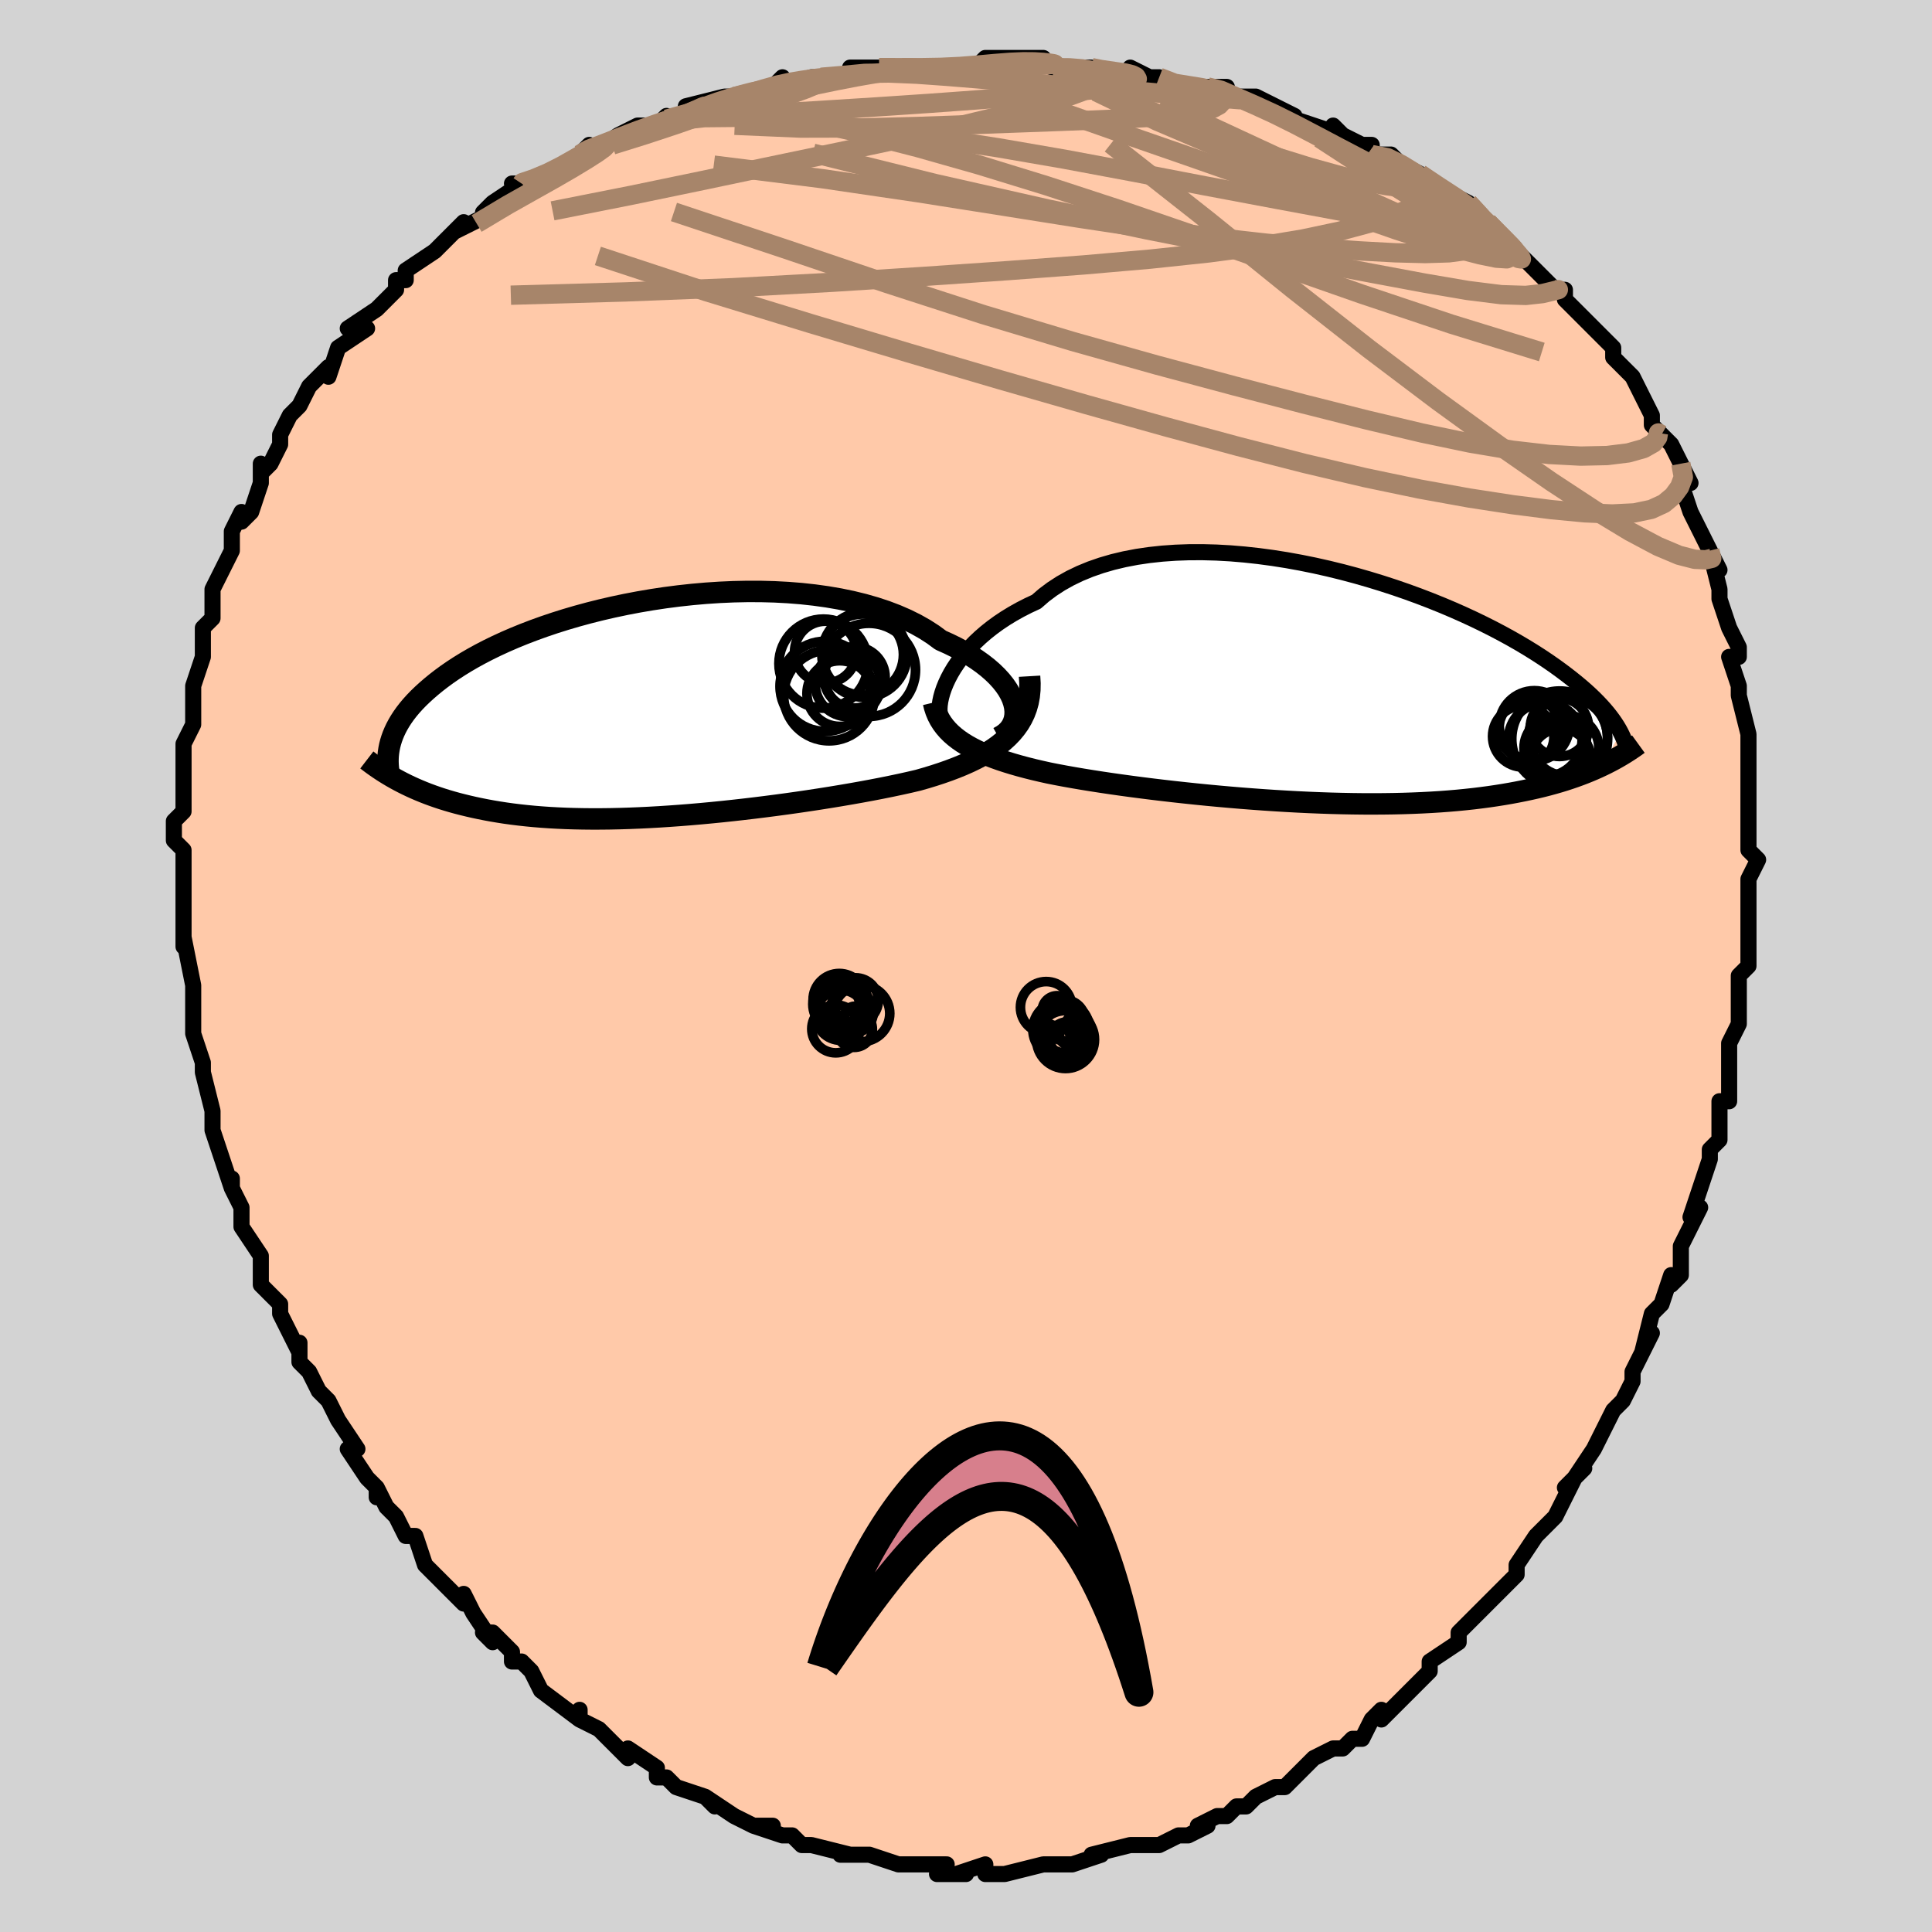 <svg viewBox="-100 -100 200 200" xmlns="http://www.w3.org/2000/svg" width="400" height="400" id="face-svg"><defs><clipPath id="leftEyeClipPath"><polyline points="37.765,-0.67,37.611,-1.12,37.401,-1.576,37.139,-2.036,36.823,-2.497,36.456,-2.957,36.038,-3.415,35.571,-3.869,35.055,-4.317,34.492,-4.757,33.884,-5.187,33.231,-5.608,32.535,-6.016,31.798,-6.412,31.02,-6.793,30.205,-7.159,29.416,-7.74,28.563,-8.29,27.647,-8.808,26.672,-9.292,25.641,-9.741,24.556,-10.154,23.421,-10.529,22.239,-10.867,21.015,-11.167,19.752,-11.428,18.454,-11.651,17.125,-11.836,15.77,-11.984,14.393,-12.094,12.998,-12.168,11.589,-12.206,10.171,-12.209,8.747,-12.179,7.321,-12.116,5.898,-12.022,4.481,-11.897,3.074,-11.744,1.681,-11.564,0.304,-11.357,-1.053,-11.126,-2.386,-10.872,-3.694,-10.596,-4.974,-10.301,-6.222,-9.987,-7.438,-9.656,-8.618,-9.31,-9.762,-8.95,-10.867,-8.577,-11.932,-8.193,-12.957,-7.8,-13.941,-7.399,-14.882,-6.991,-15.781,-6.577,-16.638,-6.159,-17.452,-5.737,-18.223,-5.314,-18.954,-4.889,-19.644,-4.464,-20.294,-4.04,-20.906,-3.618,-21.48,-3.197,-22.02,-2.78,-22.527,-2.366,-23.002,-1.956,-23.448,-1.55,-23.865,-1.148,-24.252,-0.748,-24.609,-0.352,-24.938,0.041,-25.238,0.43,-25.512,0.816,-25.759,1.197,-25.982,1.575,-26.18,1.948,-26.354,2.316,-26.506,2.681,-26.636,3.04,-26.746,3.395,-26.836,3.745,-25.872,7.398,-25.483,7.601,-25.083,7.8,-24.67,7.997,-24.246,8.189,-23.809,8.378,-23.36,8.563,-22.898,8.744,-22.422,8.92,-21.933,9.091,-21.43,9.258,-20.913,9.419,-20.381,9.575,-19.835,9.726,-19.274,9.87,-18.697,10.01,-18.103,10.146,-17.492,10.276,-16.862,10.401,-16.214,10.52,-15.546,10.632,-14.858,10.738,-14.15,10.836,-13.421,10.926,-12.671,11.008,-11.899,11.082,-11.107,11.147,-10.292,11.203,-9.456,11.249,-8.599,11.287,-7.721,11.314,-6.823,11.332,-5.903,11.341,-4.964,11.339,-4.006,11.328,-3.028,11.307,-2.033,11.276,-1.02,11.235,0.008,11.185,1.053,11.126,2.111,11.057,3.183,10.98,4.266,10.894,5.36,10.799,6.464,10.696,7.575,10.585,8.692,10.466,9.815,10.34,10.94,10.207,12.067,10.067,13.193,9.921,14.317,9.769,15.438,9.611,16.552,9.447,17.659,9.278,18.756,9.104,19.842,8.925,20.914,8.742,21.971,8.554,23.01,8.362,24.03,8.165,25.028,7.964,26.003,7.758,26.953,7.548,27.876,7.332,28.697,7.097,29.498,6.852,30.279,6.597,31.039,6.33,31.775,6.051,32.488,5.76,33.175,5.456,33.834,5.137,34.465,4.804,35.067,4.454,35.636,4.089,36.173,3.705,36.674,3.303,37.14,2.881,37.568,2.438"></polyline></clipPath><clipPath id="rightEyeClipPath"><polyline points="-38.787,-1.433,-38.47,-1.965,-38.113,-2.502,-37.717,-3.042,-37.281,-3.581,-36.805,-4.118,-36.289,-4.649,-35.734,-5.172,-35.14,-5.685,-34.507,-6.186,-33.836,-6.674,-33.128,-7.146,-32.383,-7.601,-31.602,-8.038,-30.786,-8.455,-29.936,-8.851,-29.156,-9.527,-28.312,-10.16,-27.407,-10.748,-26.441,-11.289,-25.418,-11.781,-24.34,-12.224,-23.21,-12.616,-22.031,-12.959,-20.806,-13.251,-19.541,-13.493,-18.237,-13.685,-16.9,-13.829,-15.532,-13.925,-14.139,-13.975,-12.725,-13.979,-11.293,-13.94,-9.848,-13.859,-8.393,-13.737,-6.934,-13.577,-5.473,-13.381,-4.015,-13.151,-2.563,-12.888,-1.122,-12.595,0.306,-12.274,1.717,-11.928,3.108,-11.558,4.475,-11.166,5.817,-10.755,7.131,-10.328,8.414,-9.885,9.663,-9.429,10.878,-8.963,12.057,-8.487,13.197,-8.004,14.299,-7.516,15.359,-7.025,16.379,-6.531,17.358,-6.037,18.295,-5.543,19.19,-5.052,20.043,-4.564,20.856,-4.08,21.628,-3.602,22.36,-3.13,23.055,-2.665,23.712,-2.208,24.334,-1.758,24.923,-1.316,25.48,-0.883,26.008,-0.458,26.507,-0.041,26.976,0.369,27.415,0.771,27.825,1.165,28.208,1.551,28.563,1.928,28.893,2.298,29.197,2.659,29.476,3.013,29.732,3.358,29.966,3.695,30.178,4.024,30.369,4.345,30.54,4.658,28.674,8.099,28.237,8.304,27.785,8.505,27.32,8.703,26.84,8.897,26.346,9.086,25.836,9.272,25.311,9.452,24.771,9.629,24.214,9.8,23.641,9.966,23.051,10.127,22.444,10.282,21.82,10.432,21.178,10.576,20.519,10.715,19.84,10.85,19.141,10.98,18.421,11.104,17.679,11.222,16.916,11.334,16.13,11.439,15.321,11.538,14.489,11.628,13.633,11.712,12.755,11.787,11.854,11.854,10.929,11.912,9.982,11.962,9.014,12.003,8.023,12.036,7.012,12.059,5.98,12.073,4.929,12.079,3.86,12.076,2.774,12.063,1.672,12.042,0.555,12.013,-0.575,11.974,-1.717,11.928,-2.869,11.873,-4.03,11.81,-5.198,11.74,-6.371,11.662,-7.547,11.577,-8.725,11.486,-9.902,11.387,-11.076,11.283,-12.246,11.173,-13.409,11.057,-14.563,10.936,-15.706,10.811,-16.836,10.681,-17.951,10.547,-19.049,10.409,-20.127,10.268,-21.183,10.124,-22.217,9.977,-23.225,9.827,-24.206,9.675,-25.158,9.521,-26.08,9.364,-26.97,9.206,-27.827,9.045,-28.649,8.882,-29.437,8.707,-30.205,8.527,-30.952,8.34,-31.677,8.146,-32.379,7.945,-33.057,7.737,-33.712,7.521,-34.341,7.296,-34.944,7.063,-35.521,6.82,-36.07,6.567,-36.592,6.304,-37.085,6.03,-37.549,5.744,-37.983,5.445"></polyline></clipPath><filter id="fuzzy"><feTurbulence id="turbulence" baseFrequency="0.05" numOctaves="3" type="noise" result="noise"></feTurbulence><feDisplacementMap in="SourceGraphic" in2="noise" scale="2"></feDisplacementMap></filter><linearGradient id="rainbowGradient" x1="0%" y1="0%" x2="100%" y2="0%"><stop offset="0%" style="stop-color: rgb(44, 34, 43);  stop-opacity: 1"></stop><stop offset="50%" style="stop-color: rgb(50, 205, 50);  stop-opacity: 1"></stop><stop offset="100%" style="stop-color: rgb(50, 205, 50);  stop-opacity: 1"></stop></linearGradient></defs><title>That&#39;s an ugly face</title><desc>CREATED BY XUAN TANG, MORE INFO AT TXSTC55.GITHUB.IO</desc><rect x="-100" y="-100" width="100%" height="100%" opacity="1" fill="rgb(211, 211, 211)"></rect><polyline id="faceContour" points="81,0,80,1,80,2,80,6,80,6,79,8,79,12,79,11,79,11,79,14,78,14,78,16,78,18,77,19,77,20,77,20,75,26,76,25,75,27,75,27,74,29,74,32,73,33,73,32,72,35,71,36,70,40,71,38,69,42,69,42,69,43,68,45,67,46,66,48,66,48,65,50,63,53,64,52,62,54,63,53,61,57,61,57,59,59,59,59,59,59,57,62,57,63,56,64,55,65,53,67,54,66,53,67,51,69,51,70,48,72,48,73,46,75,46,75,46,75,45,76,43,78,43,77,42,78,41,80,40,80,39,81,38,81,36,82,34,84,34,84,34,84,33,85,32,85,30,86,29,87,28,87,27,88,26,88,24,89,25,89,23,90,22,90,20,91,18,91,19,91,17,91,17,91,13,92,14,92,11,93,11,93,11,93,8,93,8,93,8,93,4,94,3,94,2,94,2,94,2,93,-1,94,0,94,-3,94,-2,93,-4,93,-5,93,-7,93,-10,92,-10,92,-10,92,-13,92,-12,92,-12,92,-16,91,-16,91,-17,91,-18,90,-19,90,-22,89,-20,89,-22,89,-24,88,-24,88,-27,86,-26,87,-27,86,-30,85,-31,84,-32,84,-32,83,-32,83,-35,81,-35,82,-36,81,-37,80,-38,79,-40,78,-40,77,-40,78,-44,75,-44,75,-45,73,-46,72,-47,72,-47,71,-49,69,-50,69,-49,70,-51,67,-52,65,-52,66,-54,64,-55,63,-56,62,-57,59,-58,59,-59,57,-59,57,-60,56,-61,54,-61,55,-61,54,-62,53,-64,50,-63,50,-65,47,-65,47,-66,45,-67,44,-68,42,-69,41,-69,39,-69,40,-69,40,-71,36,-71,35,-72,34,-73,33,-73,30,-73,30,-73,30,-75,27,-75,25,-76,23,-76,22,-76,23,-77,20,-78,17,-78,17,-78,17,-78,17,-78,15,-79,11,-79,11,-79,10,-80,7,-80,6,-80,4,-80,3,-80,2,-81,-3,-81,-2,-81,-2,-81,-5,-81,-6,-81,-6,-81,-9,-81,-10,-81,-12,-82,-13,-82,-15,-81,-16,-81,-16,-81,-18,-81,-21,-81,-19,-81,-23,-81,-23,-80,-25,-80,-27,-80,-29,-80,-29,-79,-32,-79,-33,-79,-35,-78,-36,-78,-36,-78,-37,-78,-39,-77,-41,-77,-41,-76,-43,-76,-45,-75,-47,-75,-46,-75,-46,-74,-47,-73,-50,-73,-52,-73,-51,-72,-52,-71,-54,-71,-55,-70,-57,-69,-58,-68,-60,-67,-61,-66,-62,-66,-61,-65,-64,-62,-66,-64,-66,-61,-68,-60,-69,-59,-70,-59,-71,-58,-71,-58,-72,-55,-74,-55,-74,-53,-76,-52,-77,-53,-76,-49,-78,-50,-78,-49,-79,-46,-81,-47,-81,-45,-81,-43,-82,-41,-83,-40,-84,-40,-84,-39,-85,-39,-84,-36,-86,-34,-87,-32,-87,-31,-88,-31,-87,-29,-88,-29,-88,-29,-89,-25,-90,-24,-90,-23,-90,-20,-91,-19,-92,-19,-91,-16,-92,-15,-92,-15,-92,-12,-92,-12,-93,-9,-93,-9,-93,-5,-93,-6,-93,-3,-93,0,-93,1,-93,2,-94,2,-94,7,-94,8,-94,6,-94,9,-93,11,-93,13,-93,13,-93,17,-92,17,-93,19,-92,20,-92,20,-92,21,-91,25,-91,25,-91,27,-91,26,-90,30,-90,31,-89,30,-90,34,-88,33,-88,36,-87,39,-86,38,-87,39,-86,41,-85,42,-85,42,-84,44,-84,45,-83,47,-82,50,-80,50,-80,50,-80,52,-79,52,-79,54,-77,54,-77,57,-74,57,-74,57,-74,59,-72,61,-70,62,-70,62,-70,62,-69,64,-67,65,-66,66,-65,66,-65,67,-64,67,-63,69,-61,70,-59,71,-57,71,-56,72,-55,71,-56,73,-54,73,-54,74,-52,75,-50,74,-50,75,-47,75,-47,76,-45,77,-43,78,-41,77,-43,78,-39,78,-38,78,-38,79,-35,80,-33,80,-32,79,-32,80,-29,80,-29,80,-28,81,-24,81,-24,81,-20,81,-20,81,-19,81,-17,81,-18,81,-17,81,-14,81,-12,82,-11,81,-9,81,-6,81,-6,81,-4,81,-2,81,-4,81,0,80,1" fill="#ffc9a9" stroke="black" stroke-width="1.667" stroke-linejoin="round" filter="url(#fuzzy)"></polyline><g transform="translate(37.222 -28.859)"><polyline id="rightCountour" points="-38.787,-1.433,-38.47,-1.965,-38.113,-2.502,-37.717,-3.042,-37.281,-3.581,-36.805,-4.118,-36.289,-4.649,-35.734,-5.172,-35.14,-5.685,-34.507,-6.186,-33.836,-6.674,-33.128,-7.146,-32.383,-7.601,-31.602,-8.038,-30.786,-8.455,-29.936,-8.851,-29.156,-9.527,-28.312,-10.16,-27.407,-10.748,-26.441,-11.289,-25.418,-11.781,-24.34,-12.224,-23.21,-12.616,-22.031,-12.959,-20.806,-13.251,-19.541,-13.493,-18.237,-13.685,-16.9,-13.829,-15.532,-13.925,-14.139,-13.975,-12.725,-13.979,-11.293,-13.94,-9.848,-13.859,-8.393,-13.737,-6.934,-13.577,-5.473,-13.381,-4.015,-13.151,-2.563,-12.888,-1.122,-12.595,0.306,-12.274,1.717,-11.928,3.108,-11.558,4.475,-11.166,5.817,-10.755,7.131,-10.328,8.414,-9.885,9.663,-9.429,10.878,-8.963,12.057,-8.487,13.197,-8.004,14.299,-7.516,15.359,-7.025,16.379,-6.531,17.358,-6.037,18.295,-5.543,19.19,-5.052,20.043,-4.564,20.856,-4.08,21.628,-3.602,22.36,-3.13,23.055,-2.665,23.712,-2.208,24.334,-1.758,24.923,-1.316,25.48,-0.883,26.008,-0.458,26.507,-0.041,26.976,0.369,27.415,0.771,27.825,1.165,28.208,1.551,28.563,1.928,28.893,2.298,29.197,2.659,29.476,3.013,29.732,3.358,29.966,3.695,30.178,4.024,30.369,4.345,30.54,4.658,28.674,8.099,28.237,8.304,27.785,8.505,27.32,8.703,26.84,8.897,26.346,9.086,25.836,9.272,25.311,9.452,24.771,9.629,24.214,9.8,23.641,9.966,23.051,10.127,22.444,10.282,21.82,10.432,21.178,10.576,20.519,10.715,19.84,10.85,19.141,10.98,18.421,11.104,17.679,11.222,16.916,11.334,16.13,11.439,15.321,11.538,14.489,11.628,13.633,11.712,12.755,11.787,11.854,11.854,10.929,11.912,9.982,11.962,9.014,12.003,8.023,12.036,7.012,12.059,5.98,12.073,4.929,12.079,3.86,12.076,2.774,12.063,1.672,12.042,0.555,12.013,-0.575,11.974,-1.717,11.928,-2.869,11.873,-4.03,11.81,-5.198,11.74,-6.371,11.662,-7.547,11.577,-8.725,11.486,-9.902,11.387,-11.076,11.283,-12.246,11.173,-13.409,11.057,-14.563,10.936,-15.706,10.811,-16.836,10.681,-17.951,10.547,-19.049,10.409,-20.127,10.268,-21.183,10.124,-22.217,9.977,-23.225,9.827,-24.206,9.675,-25.158,9.521,-26.08,9.364,-26.97,9.206,-27.827,9.045,-28.649,8.882,-29.437,8.707,-30.205,8.527,-30.952,8.34,-31.677,8.146,-32.379,7.945,-33.057,7.737,-33.712,7.521,-34.341,7.296,-34.944,7.063,-35.521,6.82,-36.07,6.567,-36.592,6.304,-37.085,6.03,-37.549,5.744,-37.983,5.445" fill="white" stroke="white" stroke-width="0" stroke-linejoin="round" filter="url(#fuzzy)"></polyline></g><g transform="translate(-32.82 -26.565)"><polyline id="leftCountour" points="37.765,-0.67,37.611,-1.12,37.401,-1.576,37.139,-2.036,36.823,-2.497,36.456,-2.957,36.038,-3.415,35.571,-3.869,35.055,-4.317,34.492,-4.757,33.884,-5.187,33.231,-5.608,32.535,-6.016,31.798,-6.412,31.02,-6.793,30.205,-7.159,29.416,-7.74,28.563,-8.29,27.647,-8.808,26.672,-9.292,25.641,-9.741,24.556,-10.154,23.421,-10.529,22.239,-10.867,21.015,-11.167,19.752,-11.428,18.454,-11.651,17.125,-11.836,15.77,-11.984,14.393,-12.094,12.998,-12.168,11.589,-12.206,10.171,-12.209,8.747,-12.179,7.321,-12.116,5.898,-12.022,4.481,-11.897,3.074,-11.744,1.681,-11.564,0.304,-11.357,-1.053,-11.126,-2.386,-10.872,-3.694,-10.596,-4.974,-10.301,-6.222,-9.987,-7.438,-9.656,-8.618,-9.31,-9.762,-8.95,-10.867,-8.577,-11.932,-8.193,-12.957,-7.8,-13.941,-7.399,-14.882,-6.991,-15.781,-6.577,-16.638,-6.159,-17.452,-5.737,-18.223,-5.314,-18.954,-4.889,-19.644,-4.464,-20.294,-4.04,-20.906,-3.618,-21.48,-3.197,-22.02,-2.78,-22.527,-2.366,-23.002,-1.956,-23.448,-1.55,-23.865,-1.148,-24.252,-0.748,-24.609,-0.352,-24.938,0.041,-25.238,0.43,-25.512,0.816,-25.759,1.197,-25.982,1.575,-26.18,1.948,-26.354,2.316,-26.506,2.681,-26.636,3.04,-26.746,3.395,-26.836,3.745,-25.872,7.398,-25.483,7.601,-25.083,7.8,-24.67,7.997,-24.246,8.189,-23.809,8.378,-23.36,8.563,-22.898,8.744,-22.422,8.92,-21.933,9.091,-21.43,9.258,-20.913,9.419,-20.381,9.575,-19.835,9.726,-19.274,9.87,-18.697,10.01,-18.103,10.146,-17.492,10.276,-16.862,10.401,-16.214,10.52,-15.546,10.632,-14.858,10.738,-14.15,10.836,-13.421,10.926,-12.671,11.008,-11.899,11.082,-11.107,11.147,-10.292,11.203,-9.456,11.249,-8.599,11.287,-7.721,11.314,-6.823,11.332,-5.903,11.341,-4.964,11.339,-4.006,11.328,-3.028,11.307,-2.033,11.276,-1.02,11.235,0.008,11.185,1.053,11.126,2.111,11.057,3.183,10.98,4.266,10.894,5.36,10.799,6.464,10.696,7.575,10.585,8.692,10.466,9.815,10.34,10.94,10.207,12.067,10.067,13.193,9.921,14.317,9.769,15.438,9.611,16.552,9.447,17.659,9.278,18.756,9.104,19.842,8.925,20.914,8.742,21.971,8.554,23.01,8.362,24.03,8.165,25.028,7.964,26.003,7.758,26.953,7.548,27.876,7.332,28.697,7.097,29.498,6.852,30.279,6.597,31.039,6.33,31.775,6.051,32.488,5.76,33.175,5.456,33.834,5.137,34.465,4.804,35.067,4.454,35.636,4.089,36.173,3.705,36.674,3.303,37.14,2.881,37.568,2.438" fill="white" stroke="white" stroke-width="0" stroke-linejoin="round" filter="url(#fuzzy)"></polyline></g><g transform="translate(37.222 -28.859)"><polyline id="rightUpper" points="-39.919,2.802,-39.957,2.529,-39.965,2.21,-39.941,1.851,-39.884,1.455,-39.793,1.028,-39.667,0.575,-39.504,0.098,-39.303,-0.398,-39.064,-0.91,-38.787,-1.433,-38.47,-1.965,-38.113,-2.502,-37.717,-3.042,-37.281,-3.581,-36.805,-4.118,-36.289,-4.649,-35.734,-5.172,-35.14,-5.685,-34.507,-6.186,-33.836,-6.674,-33.128,-7.146,-32.383,-7.601,-31.602,-8.038,-30.786,-8.455,-29.936,-8.851,-29.156,-9.527,-28.312,-10.16,-27.407,-10.748,-26.441,-11.289,-25.418,-11.781,-24.34,-12.224,-23.21,-12.616,-22.031,-12.959,-20.806,-13.251,-19.541,-13.493,-18.237,-13.685,-16.9,-13.829,-15.532,-13.925,-14.139,-13.975,-12.725,-13.979,-11.293,-13.94,-9.848,-13.859,-8.393,-13.737,-6.934,-13.577,-5.473,-13.381,-4.015,-13.151,-2.563,-12.888,-1.122,-12.595,0.306,-12.274,1.717,-11.928,3.108,-11.558,4.475,-11.166,5.817,-10.755,7.131,-10.328,8.414,-9.885,9.663,-9.429,10.878,-8.963,12.057,-8.487,13.197,-8.004,14.299,-7.516,15.359,-7.025,16.379,-6.531,17.358,-6.037,18.295,-5.543,19.19,-5.052,20.043,-4.564,20.856,-4.08,21.628,-3.602,22.36,-3.13,23.055,-2.665,23.712,-2.208,24.334,-1.758,24.923,-1.316,25.48,-0.883,26.008,-0.458,26.507,-0.041,26.976,0.369,27.415,0.771,27.825,1.165,28.208,1.551,28.563,1.928,28.893,2.298,29.197,2.659,29.476,3.013,29.732,3.358,29.966,3.695,30.178,4.024,30.369,4.345,30.54,4.658,30.692,4.964,30.826,5.262,30.943,5.552,31.043,5.836,31.127,6.112,31.197,6.381,31.252,6.644,31.293,6.9,31.321,7.15,31.336,7.394" fill="none" stroke="black" stroke-width="1.667" stroke-linejoin="round" filter="url(#fuzzy)"></polyline><polyline id="rightLower" points="-40.59,1.588,-40.477,2.059,-40.33,2.508,-40.15,2.937,-39.937,3.346,-39.691,3.737,-39.413,4.11,-39.103,4.467,-38.761,4.807,-38.387,5.133,-37.983,5.445,-37.549,5.744,-37.085,6.03,-36.592,6.304,-36.07,6.567,-35.521,6.82,-34.944,7.063,-34.341,7.296,-33.712,7.521,-33.057,7.737,-32.379,7.945,-31.677,8.146,-30.952,8.34,-30.205,8.527,-29.437,8.707,-28.649,8.882,-27.827,9.045,-26.97,9.206,-26.08,9.364,-25.158,9.521,-24.206,9.675,-23.225,9.827,-22.217,9.977,-21.183,10.124,-20.127,10.268,-19.049,10.409,-17.951,10.547,-16.836,10.681,-15.706,10.811,-14.563,10.936,-13.409,11.057,-12.246,11.173,-11.076,11.283,-9.902,11.387,-8.725,11.486,-7.547,11.577,-6.371,11.662,-5.198,11.74,-4.03,11.81,-2.869,11.873,-1.717,11.928,-0.575,11.974,0.555,12.013,1.672,12.042,2.774,12.063,3.86,12.076,4.929,12.079,5.98,12.073,7.012,12.059,8.023,12.036,9.014,12.003,9.982,11.962,10.929,11.912,11.854,11.854,12.755,11.787,13.633,11.712,14.489,11.628,15.321,11.538,16.13,11.439,16.916,11.334,17.679,11.222,18.421,11.104,19.141,10.98,19.84,10.85,20.519,10.715,21.178,10.576,21.82,10.432,22.444,10.282,23.051,10.127,23.641,9.966,24.214,9.8,24.771,9.629,25.311,9.452,25.836,9.272,26.346,9.086,26.84,8.897,27.32,8.703,27.785,8.505,28.237,8.304,28.674,8.099,29.099,7.891,29.511,7.679,29.91,7.465,30.297,7.247,30.672,7.027,31.036,6.805,31.388,6.58,31.73,6.352,32.062,6.123,32.383,5.891" fill="none" stroke="black" stroke-width="2.222" stroke-linejoin="round" filter="url(#fuzzy)"></polyline><!--[--><circle r="3.018" cx="24.214" cy="4.153" stroke="black" fill="none" stroke-width="1" filter="url(#fuzzy)" clip-path="url(#rightEyeClipPath)"></circle><circle r="3.403" cx="24.887" cy="6.301" stroke="black" fill="none" stroke-width="1" filter="url(#fuzzy)" clip-path="url(#rightEyeClipPath)"></circle><circle r="3.179" cx="20.465" cy="5.092" stroke="black" fill="none" stroke-width="1" filter="url(#fuzzy)" clip-path="url(#rightEyeClipPath)"></circle><circle r="3.264" cx="23.805" cy="6.291" stroke="black" fill="none" stroke-width="1" filter="url(#fuzzy)" clip-path="url(#rightEyeClipPath)"></circle><circle r="3.217" cx="21.151" cy="4.347" stroke="black" fill="none" stroke-width="1" filter="url(#fuzzy)" clip-path="url(#rightEyeClipPath)"></circle><circle r="4.961" cx="24.237" cy="5.353" stroke="black" fill="none" stroke-width="1" filter="url(#fuzzy)" clip-path="url(#rightEyeClipPath)"></circle><circle r="3.817" cx="22.742" cy="5.406" stroke="black" fill="none" stroke-width="1" filter="url(#fuzzy)" clip-path="url(#rightEyeClipPath)"></circle><circle r="4.075" cx="25.105" cy="5.138" stroke="black" fill="none" stroke-width="1" filter="url(#fuzzy)" clip-path="url(#rightEyeClipPath)"></circle><circle r="3.13" cx="24.339" cy="7.422" stroke="black" fill="none" stroke-width="1" filter="url(#fuzzy)" clip-path="url(#rightEyeClipPath)"></circle><circle r="3.628" cx="21.607" cy="3.985" stroke="black" fill="none" stroke-width="1" filter="url(#fuzzy)" clip-path="url(#rightEyeClipPath)"></circle><!--]--></g><g transform="translate(-32.82 -26.565)"><polyline id="leftUpper" points="36.203,2.902,36.618,2.667,36.975,2.396,37.275,2.093,37.516,1.76,37.7,1.401,37.827,1.02,37.896,0.62,37.909,0.203,37.865,-0.228,37.765,-0.67,37.611,-1.12,37.401,-1.576,37.139,-2.036,36.823,-2.497,36.456,-2.957,36.038,-3.415,35.571,-3.869,35.055,-4.317,34.492,-4.757,33.884,-5.187,33.231,-5.608,32.535,-6.016,31.798,-6.412,31.02,-6.793,30.205,-7.159,29.416,-7.74,28.563,-8.29,27.647,-8.808,26.672,-9.292,25.641,-9.741,24.556,-10.154,23.421,-10.529,22.239,-10.867,21.015,-11.167,19.752,-11.428,18.454,-11.651,17.125,-11.836,15.77,-11.984,14.393,-12.094,12.998,-12.168,11.589,-12.206,10.171,-12.209,8.747,-12.179,7.321,-12.116,5.898,-12.022,4.481,-11.897,3.074,-11.744,1.681,-11.564,0.304,-11.357,-1.053,-11.126,-2.386,-10.872,-3.694,-10.596,-4.974,-10.301,-6.222,-9.987,-7.438,-9.656,-8.618,-9.31,-9.762,-8.95,-10.867,-8.577,-11.932,-8.193,-12.957,-7.8,-13.941,-7.399,-14.882,-6.991,-15.781,-6.577,-16.638,-6.159,-17.452,-5.737,-18.223,-5.314,-18.954,-4.889,-19.644,-4.464,-20.294,-4.04,-20.906,-3.618,-21.48,-3.197,-22.02,-2.78,-22.527,-2.366,-23.002,-1.956,-23.448,-1.55,-23.865,-1.148,-24.252,-0.748,-24.609,-0.352,-24.938,0.041,-25.238,0.43,-25.512,0.816,-25.759,1.197,-25.982,1.575,-26.18,1.948,-26.354,2.316,-26.506,2.681,-26.636,3.04,-26.746,3.395,-26.836,3.745,-26.906,4.091,-26.959,4.432,-26.995,4.768,-27.014,5.099,-27.017,5.426,-27.005,5.748,-26.979,6.066,-26.94,6.379,-26.887,6.688,-26.821,6.993" fill="none" stroke="black" stroke-width="2.222" stroke-linejoin="round" filter="url(#fuzzy)"></polyline><polyline id="leftLower" points="39.399,-3.433,39.442,-2.706,39.43,-2.014,39.365,-1.356,39.248,-0.73,39.082,-0.135,38.868,0.432,38.608,0.971,38.304,1.484,37.956,1.972,37.568,2.438,37.14,2.881,36.674,3.303,36.173,3.705,35.636,4.089,35.067,4.454,34.465,4.804,33.834,5.137,33.175,5.456,32.488,5.76,31.775,6.051,31.039,6.33,30.279,6.597,29.498,6.852,28.697,7.097,27.876,7.332,26.953,7.548,26.003,7.758,25.028,7.964,24.03,8.165,23.01,8.362,21.971,8.554,20.914,8.742,19.842,8.925,18.756,9.104,17.659,9.278,16.552,9.447,15.438,9.611,14.317,9.769,13.193,9.921,12.067,10.067,10.94,10.207,9.815,10.34,8.692,10.466,7.575,10.585,6.464,10.696,5.36,10.799,4.266,10.894,3.183,10.98,2.111,11.057,1.053,11.126,0.008,11.185,-1.02,11.235,-2.033,11.276,-3.028,11.307,-4.006,11.328,-4.964,11.339,-5.903,11.341,-6.823,11.332,-7.721,11.314,-8.599,11.287,-9.456,11.249,-10.292,11.203,-11.107,11.147,-11.899,11.082,-12.671,11.008,-13.421,10.926,-14.15,10.836,-14.858,10.738,-15.546,10.632,-16.214,10.52,-16.862,10.401,-17.492,10.276,-18.103,10.146,-18.697,10.01,-19.274,9.87,-19.835,9.726,-20.381,9.575,-20.913,9.419,-21.43,9.258,-21.933,9.091,-22.422,8.92,-22.898,8.744,-23.36,8.563,-23.809,8.378,-24.246,8.189,-24.67,7.997,-25.083,7.8,-25.483,7.601,-25.872,7.398,-26.251,7.192,-26.618,6.984,-26.975,6.772,-27.322,6.559,-27.659,6.343,-27.986,6.125,-28.304,5.906,-28.614,5.684,-28.914,5.461,-29.206,5.236" fill="none" stroke="black" stroke-width="2.222" stroke-linejoin="round" filter="url(#fuzzy)"></polyline><!--[--><circle r="4.202" cx="22.141" cy="-5.67" stroke="black" fill="none" stroke-width="1" filter="url(#fuzzy)" clip-path="url(#leftEyeClipPath)"></circle><circle r="4.662" cx="18.23" cy="-2.388" stroke="black" fill="none" stroke-width="1" filter="url(#fuzzy)" clip-path="url(#leftEyeClipPath)"></circle><circle r="3.4" cx="19.755" cy="-1.637" stroke="black" fill="none" stroke-width="1" filter="url(#fuzzy)" clip-path="url(#leftEyeClipPath)"></circle><circle r="4.612" cx="18.065" cy="-4.737" stroke="black" fill="none" stroke-width="1" filter="url(#fuzzy)" clip-path="url(#leftEyeClipPath)"></circle><circle r="4.699" cx="18.646" cy="-1.444" stroke="black" fill="none" stroke-width="1" filter="url(#fuzzy)" clip-path="url(#leftEyeClipPath)"></circle><circle r="4.407" cx="22.308" cy="-5.656" stroke="black" fill="none" stroke-width="1" filter="url(#fuzzy)" clip-path="url(#leftEyeClipPath)"></circle><circle r="4.82" cx="22.774" cy="-4.091" stroke="black" fill="none" stroke-width="1" filter="url(#fuzzy)" clip-path="url(#leftEyeClipPath)"></circle><circle r="3.171" cx="21.282" cy="-3.315" stroke="black" fill="none" stroke-width="1" filter="url(#fuzzy)" clip-path="url(#leftEyeClipPath)"></circle><circle r="3.394" cx="20.603" cy="-2.637" stroke="black" fill="none" stroke-width="1" filter="url(#fuzzy)" clip-path="url(#leftEyeClipPath)"></circle><circle r="3.203" cx="18.273" cy="-5.928" stroke="black" fill="none" stroke-width="1" filter="url(#fuzzy)" clip-path="url(#leftEyeClipPath)"></circle><!--]--></g><g id="hairs"><!--[--><polyline points="-24,-90,-22.546,-90.305,-20.915,-90.807,-19.482,-91.207,-18.212,-91.48,-17.074,-91.673,-16.089,-91.816,-15.291,-91.92,-14.714,-91.976,-14.401,-91.965,-14.396,-91.856,-14.737,-91.626,-15.449,-91.268,-16.543,-90.8,-18.045,-90.257,-20.031,-89.675,-22.645,-89.058,-26.081,-88.345,-30.524,-87.402" fill="none" stroke="rgb(167, 133, 106)" stroke-width="2" stroke-linejoin="round" filter="url(#fuzzy)"></polyline><polyline points="-46,-81,-45.936,-81.097,-44.741,-81.498,-43.264,-82.121,-41.92,-82.798,-40.827,-83.412,-39.937,-83.922,-39.154,-84.333,-38.43,-84.66,-37.797,-84.896,-37.354,-85.007,-37.218,-84.947,-37.478,-84.677,-38.166,-84.181,-39.275,-83.469,-40.769,-82.565,-42.62,-81.495,-44.823,-80.259,-47.435,-78.789,-50.659,-76.862" fill="none" stroke="rgb(167, 133, 106)" stroke-width="2" stroke-linejoin="round" filter="url(#fuzzy)"></polyline><polyline points="13,-93,13.968,-92.808,15.386,-92.602,16.494,-92.438,17.211,-92.261,17.6,-92.057,17.73,-91.833,17.619,-91.607,17.219,-91.39,16.452,-91.182,15.246,-90.974,13.552,-90.756,11.333,-90.522,8.547,-90.264,5.141,-89.975,1.062,-89.654,-3.73,-89.306,-9.264,-88.936,-15.509,-88.54,-22.243,-88.154" fill="none" stroke="rgb(167, 133, 106)" stroke-width="2" stroke-linejoin="round" filter="url(#fuzzy)"></polyline><polyline points="-32,-87,-31.116,-87.458,-30.018,-87.669,-28.629,-88.011,-26.932,-88.498,-24.919,-89.062,-22.654,-89.637,-20.259,-90.192,-17.853,-90.716,-15.526,-91.207,-13.341,-91.654,-11.341,-92.04,-9.565,-92.351,-8.044,-92.582,-6.806,-92.739,-5.891,-92.837,-5.368,-92.901,-5.31,-92.95,-5.721,-92.985,-6.628,-92.999" fill="none" stroke="rgb(167, 133, 106)" stroke-width="2" stroke-linejoin="round" filter="url(#fuzzy)"></polyline><polyline points="74,-52,74.261,-50.617,73.872,-49.582,73.199,-48.662,72.253,-47.875,70.95,-47.273,69.189,-46.906,66.896,-46.793,64.034,-46.916,60.598,-47.242,56.602,-47.752,52.056,-48.452,46.962,-49.373,41.306,-50.554,35.061,-52.022,28.189,-53.783,20.658,-55.821,12.451,-58.121,3.572,-60.671,-5.957,-63.472,-16.12,-66.517,-26.901,-69.817,-38.107,-73.507" fill="none" stroke="rgb(167, 133, 106)" stroke-width="2" stroke-linejoin="round" filter="url(#fuzzy)"></polyline><polyline points="54,-77,54.706,-76.29,55.697,-75.282,56.452,-74.491,57.007,-73.882,57.383,-73.428,57.492,-73.192,57.225,-73.233,56.527,-73.561,55.396,-74.156,53.839,-75.017,51.802,-76.192,49.162,-77.766,45.777,-79.827,41.599,-82.436,36.615,-85.682" fill="none" stroke="rgb(167, 133, 106)" stroke-width="2" stroke-linejoin="round" filter="url(#fuzzy)"></polyline><polyline points="52,-79,53.28,-77.592,53.948,-76.523,54.133,-75.65,53.819,-74.975,53.038,-74.454,51.783,-74.065,49.983,-73.827,47.554,-73.752,44.448,-73.83,40.661,-74.035,36.21,-74.359,31.105,-74.825,25.341,-75.472,18.899,-76.332,11.748,-77.406,3.829,-78.663,-4.976,-80.05,-14.868,-81.502,-26.112,-82.907" fill="none" stroke="rgb(167, 133, 106)" stroke-width="2" stroke-linejoin="round" filter="url(#fuzzy)"></polyline><polyline points="61,-70,61.321,-70.015,60.786,-69.877,59.675,-69.608,57.943,-69.417,55.418,-69.495,51.949,-69.928,47.463,-70.694,41.937,-71.726,35.346,-72.972,27.629,-74.443,18.679,-76.215,8.392,-78.382,-3.219,-81.006,-15.844,-84.139" fill="none" stroke="rgb(167, 133, 106)" stroke-width="2" stroke-linejoin="round" filter="url(#fuzzy)"></polyline><polyline points="25,-91,26.411,-90.65,27.963,-89.961,29.864,-89.134,31.931,-88.186,34.103,-87.105,36.387,-85.908,38.77,-84.648,41.181,-83.387,43.518,-82.168,45.68,-81.02,47.605,-79.968,49.281,-79.032,50.732,-78.232,51.97,-77.59,52.93,-77.183,53.491,-77.117" fill="none" stroke="rgb(167, 133, 106)" stroke-width="2" stroke-linejoin="round" filter="url(#fuzzy)"></polyline><polyline points="77,-43,77.198,-42.198,76.573,-42.052,75.441,-42.1,73.809,-42.52,71.614,-43.447,68.757,-44.964,65.12,-47.161,60.61,-50.121,55.189,-53.888,48.873,-58.472,41.718,-63.877,33.793,-70.106,25.059,-77.164,14.982,-85.099" fill="none" stroke="rgb(167, 133, 106)" stroke-width="2" stroke-linejoin="round" filter="url(#fuzzy)"></polyline><polyline points="-9,-93,-6.441,-92.996,-4.59,-92.995,-2.627,-93.028,-0.636,-93.122,1.245,-93.269,2.978,-93.427,4.553,-93.549,5.937,-93.608,7.087,-93.599,7.986,-93.543,8.645,-93.469,9.062,-93.406,9.19,-93.363,8.94,-93.327,8.222,-93.274,6.979,-93.183,5.15,-93.058,2.568,-92.944,-1.08,-92.92" fill="none" stroke="rgb(167, 133, 106)" stroke-width="2" stroke-linejoin="round" filter="url(#fuzzy)"></polyline><polyline points="47,-82,48.672,-80.748,48.93,-80.166,48.512,-79.715,47.616,-79.188,46.243,-78.531,44.345,-77.76,41.858,-76.924,38.726,-76.08,34.907,-75.27,30.378,-74.514,25.112,-73.816,19.064,-73.174,12.172,-72.574,4.387,-71.989,-4.297,-71.391,-13.836,-70.78,-24.162,-70.217,-35.243,-69.78,-47.12,-69.442" fill="none" stroke="rgb(167, 133, 106)" stroke-width="2" stroke-linejoin="round" filter="url(#fuzzy)"></polyline><polyline points="52,-79,52.488,-78.49,53.315,-77.59,54.107,-76.667,54.707,-75.864,55.068,-75.228,55.188,-74.753,55.051,-74.44,54.601,-74.31,53.776,-74.382,52.549,-74.657,50.918,-75.127,48.883,-75.792,46.414,-76.674,43.451,-77.802,39.929,-79.192,35.809,-80.842,31.08,-82.744,25.729,-84.922,19.766,-87.467,13.451,-90.512" fill="none" stroke="rgb(167, 133, 106)" stroke-width="2" stroke-linejoin="round" filter="url(#fuzzy)"></polyline><polyline points="-40,-84,-39.071,-84.546,-37.661,-85.078,-35.811,-85.802,-33.868,-86.543,-32.095,-87.171,-30.613,-87.661,-29.44,-88.047,-28.541,-88.373,-27.871,-88.658,-27.392,-88.882,-27.096,-88.997,-27.018,-88.972,-27.24,-88.814,-27.875,-88.557,-29.064,-88.2,-31.002,-87.661" fill="none" stroke="rgb(167, 133, 106)" stroke-width="2" stroke-linejoin="round" filter="url(#fuzzy)"></polyline><polyline points="54,-77,55.766,-75.168,56.359,-74.371,56.551,-73.835,56.473,-73.416,55.979,-73.204,54.916,-73.273,53.225,-73.62,50.922,-74.215,48.029,-75.062,44.523,-76.199,40.324,-77.667,35.336,-79.464,29.512,-81.548,22.896,-83.864,15.517,-86.425,7.137,-89.38" fill="none" stroke="rgb(167, 133, 106)" stroke-width="2" stroke-linejoin="round" filter="url(#fuzzy)"></polyline><polyline points="-31,-87,-29.281,-87.581,-27.106,-87.818,-23.909,-87.849,-19.712,-87.638,-14.735,-87.183,-9.167,-86.525,-3.124,-85.699,3.333,-84.703,10.165,-83.524,17.314,-82.188,24.69,-80.771,32.217,-79.356,39.956,-77.921,48.142,-76.241" fill="none" stroke="rgb(167, 133, 106)" stroke-width="2" stroke-linejoin="round" filter="url(#fuzzy)"></polyline><polyline points="54,-77,54.653,-76.313,55.477,-75.38,55.97,-74.696,56.183,-74.207,56.13,-73.887,55.716,-73.791,54.825,-73.969,53.392,-74.422,51.409,-75.13,48.893,-76.098,45.841,-77.375,42.21,-79.015,37.919,-81.042,32.863,-83.438,26.94,-86.187,20.125,-89.355" fill="none" stroke="rgb(167, 133, 106)" stroke-width="2" stroke-linejoin="round" filter="url(#fuzzy)"></polyline><polyline points="-15,-92,-12.701,-92.195,-10.502,-92.404,-7.974,-92.44,-5.112,-92.32,-1.968,-92.097,1.405,-91.821,4.942,-91.531,8.545,-91.252,12.106,-90.991,15.541,-90.733,18.783,-90.466,21.748,-90.199,24.336,-89.971,26.507,-89.817,28.434,-89.67" fill="none" stroke="rgb(167, 133, 106)" stroke-width="2" stroke-linejoin="round" filter="url(#fuzzy)"></polyline><polyline points="-29,-88,-27.504,-88.664,-24.408,-88.706,-20.517,-88.227,-15.959,-87.371,-10.764,-86.2,-4.971,-84.715,1.387,-82.91,8.288,-80.788,15.714,-78.357,23.654,-75.631,32.096,-72.659,40.992,-69.544,50.225,-66.451,59.606,-63.559" fill="none" stroke="rgb(167, 133, 106)" stroke-width="2" stroke-linejoin="round" filter="url(#fuzzy)"></polyline><polyline points="-32,-87,-31.204,-87.456,-30.375,-87.662,-29.429,-87.99,-28.333,-88.446,-27.073,-88.956,-25.711,-89.446,-24.366,-89.875,-23.157,-90.222,-22.171,-90.476,-21.452,-90.625,-21.012,-90.664,-20.847,-90.597,-20.964,-90.439,-21.39,-90.2,-22.179,-89.874,-23.405,-89.427,-25.14,-88.815,-27.416,-88.012,-30.185,-87.05,-33.305,-86.021,-36.615,-84.99" fill="none" stroke="rgb(167, 133, 106)" stroke-width="2" stroke-linejoin="round" filter="url(#fuzzy)"></polyline><polyline points="42,-84,43.628,-83.677,45.073,-82.967,46.353,-82.182,47.282,-81.535,47.777,-81.094,47.871,-80.826,47.634,-80.665,47.107,-80.566,46.282,-80.526,45.109,-80.58,43.513,-80.779,41.429,-81.173,38.812,-81.796,35.635,-82.673,31.883,-83.834,27.553,-85.319,22.679,-87.14,17.259,-89.232,10.873,-91.501" fill="none" stroke="rgb(167, 133, 106)" stroke-width="2" stroke-linejoin="round" filter="url(#fuzzy)"></polyline><polyline points="47,-82,48.925,-80.717,49.938,-80.056,50.791,-79.5,51.688,-78.863,52.638,-78.11,53.593,-77.281,54.492,-76.452,55.282,-75.695,55.928,-75.059,56.413,-74.569,56.711,-74.243,56.775,-74.105,56.544,-74.187,55.959,-74.511,54.993,-75.085,53.655,-75.904,51.977,-76.968,49.979,-78.287,47.643,-79.889,44.895,-81.814,41.637,-84.141" fill="none" stroke="rgb(167, 133, 106)" stroke-width="2" stroke-linejoin="round" filter="url(#fuzzy)"></polyline><polyline points="20,-92,21.61,-91.377,23.269,-91.11,24.477,-90.913,25.334,-90.681,25.959,-90.408,26.378,-90.11,26.571,-89.794,26.518,-89.461,26.2,-89.117,25.589,-88.783,24.642,-88.481,23.3,-88.229,21.514,-88.027,19.248,-87.861,16.484,-87.714,13.211,-87.57,9.418,-87.422,5.099,-87.264,0.262,-87.091,-5.068,-86.907,-10.864,-86.755,-17.136,-86.739,-23.945,-87.03" fill="none" stroke="rgb(167, 133, 106)" stroke-width="2" stroke-linejoin="round" filter="url(#fuzzy)"></polyline><polyline points="72,-55,71.681,-55.182,71.609,-54.729,71.163,-54.136,70.162,-53.566,68.556,-53.115,66.364,-52.844,63.627,-52.784,60.37,-52.956,56.582,-53.392,52.214,-54.125,47.198,-55.174,41.472,-56.532,34.992,-58.171,27.746,-60.062,19.757,-62.205,11.078,-64.642,1.767,-67.441,-8.154,-70.65,-18.755,-74.237,-30.234,-78.055" fill="none" stroke="rgb(167, 133, 106)" stroke-width="2" stroke-linejoin="round" filter="url(#fuzzy)"></polyline><polyline points="9,-93,10.717,-92.98,12.043,-92.873,13.113,-92.683,13.9,-92.445,14.315,-92.169,14.31,-91.842,13.893,-91.452,13.094,-90.999,11.933,-90.488,10.397,-89.928,8.445,-89.315,6.024,-88.638,3.078,-87.881,-0.445,-87.033,-4.583,-86.095,-9.354,-85.066,-14.746,-83.938,-20.742,-82.688,-27.345,-81.3,-34.613,-79.794,-42.798,-78.173" fill="none" stroke="rgb(167, 133, 106)" stroke-width="2" stroke-linejoin="round" filter="url(#fuzzy)"></polyline><!--]--></g><g id="pointNose"><g id="rightNose"><!--[--><circle r="2.666" cx="8.301" cy="4.277" stroke="black" fill="none" stroke-width="1" filter="url(#fuzzy)"></circle><circle r="2.942" cx="9.862" cy="6.58" stroke="black" fill="none" stroke-width="1" filter="url(#fuzzy)"></circle><circle r="2.999" cx="10.305" cy="7.614" stroke="black" fill="none" stroke-width="1" filter="url(#fuzzy)"></circle><circle r="1.036" cx="11.355" cy="6.112" stroke="black" fill="none" stroke-width="1" filter="url(#fuzzy)"></circle><circle r="1.553" cx="9.435" cy="4.628" stroke="black" fill="none" stroke-width="1" filter="url(#fuzzy)"></circle><circle r="1.789" cx="10.483" cy="7.576" stroke="black" fill="none" stroke-width="1" filter="url(#fuzzy)"></circle><circle r="2.273" cx="10.252" cy="6.722" stroke="black" fill="none" stroke-width="1" filter="url(#fuzzy)"></circle><circle r="1.071" cx="10.741" cy="7.166" stroke="black" fill="none" stroke-width="1" filter="url(#fuzzy)"></circle><circle r="2.112" cx="10.212" cy="5.616" stroke="black" fill="none" stroke-width="1" filter="url(#fuzzy)"></circle><circle r="2.866" cx="10.218" cy="7.133" stroke="black" fill="none" stroke-width="1" filter="url(#fuzzy)"></circle><!--]--></g><g id="leftNose"><!--[--><circle r="1.031" cx="-11.508" cy="5.192" stroke="black" fill="none" stroke-width="1" filter="url(#fuzzy)"></circle><circle r="2.357" cx="-11.434" cy="3.577" stroke="black" fill="none" stroke-width="1" filter="url(#fuzzy)"></circle><circle r="1.884" cx="-11.575" cy="6.54" stroke="black" fill="none" stroke-width="1" filter="url(#fuzzy)"></circle><circle r="2.92" cx="-10.81" cy="4.913" stroke="black" fill="none" stroke-width="1" filter="url(#fuzzy)"></circle><circle r="2.266" cx="-11.855" cy="4.752" stroke="black" fill="none" stroke-width="1" filter="url(#fuzzy)"></circle><circle r="2.48" cx="-13.484" cy="6.51" stroke="black" fill="none" stroke-width="1" filter="url(#fuzzy)"></circle><circle r="2.713" cx="-13.118" cy="3.486" stroke="black" fill="none" stroke-width="1" filter="url(#fuzzy)"></circle><circle r="2.063" cx="-13.071" cy="4.068" stroke="black" fill="none" stroke-width="1" filter="url(#fuzzy)"></circle><circle r="2.604" cx="-12.969" cy="5.088" stroke="black" fill="none" stroke-width="1" filter="url(#fuzzy)"></circle><circle r="2.885" cx="-12.973" cy="3.951" stroke="black" fill="none" stroke-width="1" filter="url(#fuzzy)"></circle><!--]--></g></g><g id="mouth"><polyline points="-14.984,72.575,-14.788,71.937,-14.585,71.299,-14.374,70.662,-14.156,70.026,-13.931,69.392,-13.7,68.759,-13.461,68.129,-13.216,67.501,-12.965,66.877,-12.707,66.256,-12.443,65.639,-12.173,65.026,-11.897,64.418,-11.615,63.816,-11.328,63.219,-11.036,62.628,-10.738,62.043,-10.435,61.465,-10.127,60.895,-9.814,60.332,-9.497,59.777,-9.175,59.231,-8.848,58.693,-8.517,58.165,-8.183,57.647,-7.844,57.138,-7.501,56.641,-7.155,56.154,-6.805,55.678,-6.451,55.215,-6.095,54.763,-5.735,54.324,-5.372,53.898,-5.007,53.486,-4.639,53.087,-4.268,52.703,-3.895,52.333,-3.519,51.979,-3.142,51.639,-2.762,51.316,-2.381,51.009,-1.998,50.719,-1.614,50.445,-1.228,50.19,-0.841,49.952,-0.453,49.733,-0.063,49.532,0.327,49.351,0.717,49.189,1.108,49.047,1.5,48.926,1.892,48.825,2.283,48.746,2.675,48.689,3.067,48.653,3.458,48.64,3.849,48.65,4.239,48.683,4.628,48.74,5.016,48.821,5.404,48.926,5.79,49.056,6.174,49.212,6.558,49.394,6.939,49.601,7.319,49.836,7.697,50.097,8.073,50.386,8.446,50.702,8.817,51.047,9.186,51.421,9.552,51.823,9.915,52.255,10.275,52.717,10.633,53.209,10.986,53.732,11.337,54.286,11.684,54.872,12.027,55.489,12.367,56.139,12.702,56.822,13.034,57.538,13.361,58.287,13.684,59.07,14.002,59.888,14.316,60.741,14.625,61.629,14.928,62.552,15.227,63.512,15.521,64.508,15.809,65.541,16.091,66.611,16.368,67.719,16.639,68.865,16.904,70.05,17.163,71.273,17.415,72.536,17.662,73.839,17.901,75.182,17.901,75.182,17.572,74.164,17.244,73.176,16.915,72.218,16.586,71.289,16.257,70.39,15.928,69.52,15.599,68.679,15.27,67.866,14.942,67.081,14.613,66.324,14.284,65.595,13.955,64.893,13.626,64.217,13.297,63.568,12.968,62.946,12.64,62.349,12.311,61.778,11.982,61.232,11.653,60.711,11.324,60.215,10.995,59.743,10.666,59.296,10.338,58.872,10.009,58.471,9.68,58.094,9.351,57.74,9.022,57.408,8.693,57.098,8.364,56.81,8.036,56.544,7.707,56.299,7.378,56.075,7.049,55.872,6.72,55.689,6.391,55.526,6.062,55.382,5.734,55.259,5.405,55.154,5.076,55.068,4.747,55.001,4.418,54.951,4.089,54.92,3.76,54.906,3.432,54.91,3.103,54.93,2.774,54.967,2.445,55.02,2.116,55.09,1.787,55.175,1.458,55.275,1.13,55.391,0.801,55.521,0.472,55.665,0.143,55.824,-0.186,55.997,-0.515,56.183,-0.844,56.383,-1.172,56.595,-1.501,56.82,-1.83,57.057,-2.159,57.306,-2.488,57.567,-2.817,57.839,-3.146,58.122,-3.474,58.416,-3.803,58.721,-4.132,59.035,-4.461,59.359,-4.79,59.693,-5.119,60.036,-5.448,60.388,-5.776,60.748,-6.105,61.117,-6.434,61.494,-6.763,61.878,-7.092,62.269,-7.421,62.668,-7.75,63.073,-8.078,63.485,-8.407,63.903,-8.736,64.326,-9.065,64.755,-9.394,65.189,-9.723,65.628,-10.051,66.071,-10.38,66.519,-10.709,66.971,-11.038,67.426,-11.367,67.884,-11.696,68.346,-12.025,68.81,-12.353,69.276,-12.682,69.745,-13.011,70.215,-13.34,70.687,-13.669,71.159,-13.998,71.633,-14.327,72.107,-14.655,72.581" fill="rgb(215,127,140)" stroke="black" stroke-width="3" stroke-linejoin="round" filter="url(#fuzzy)"></polyline></g></svg>